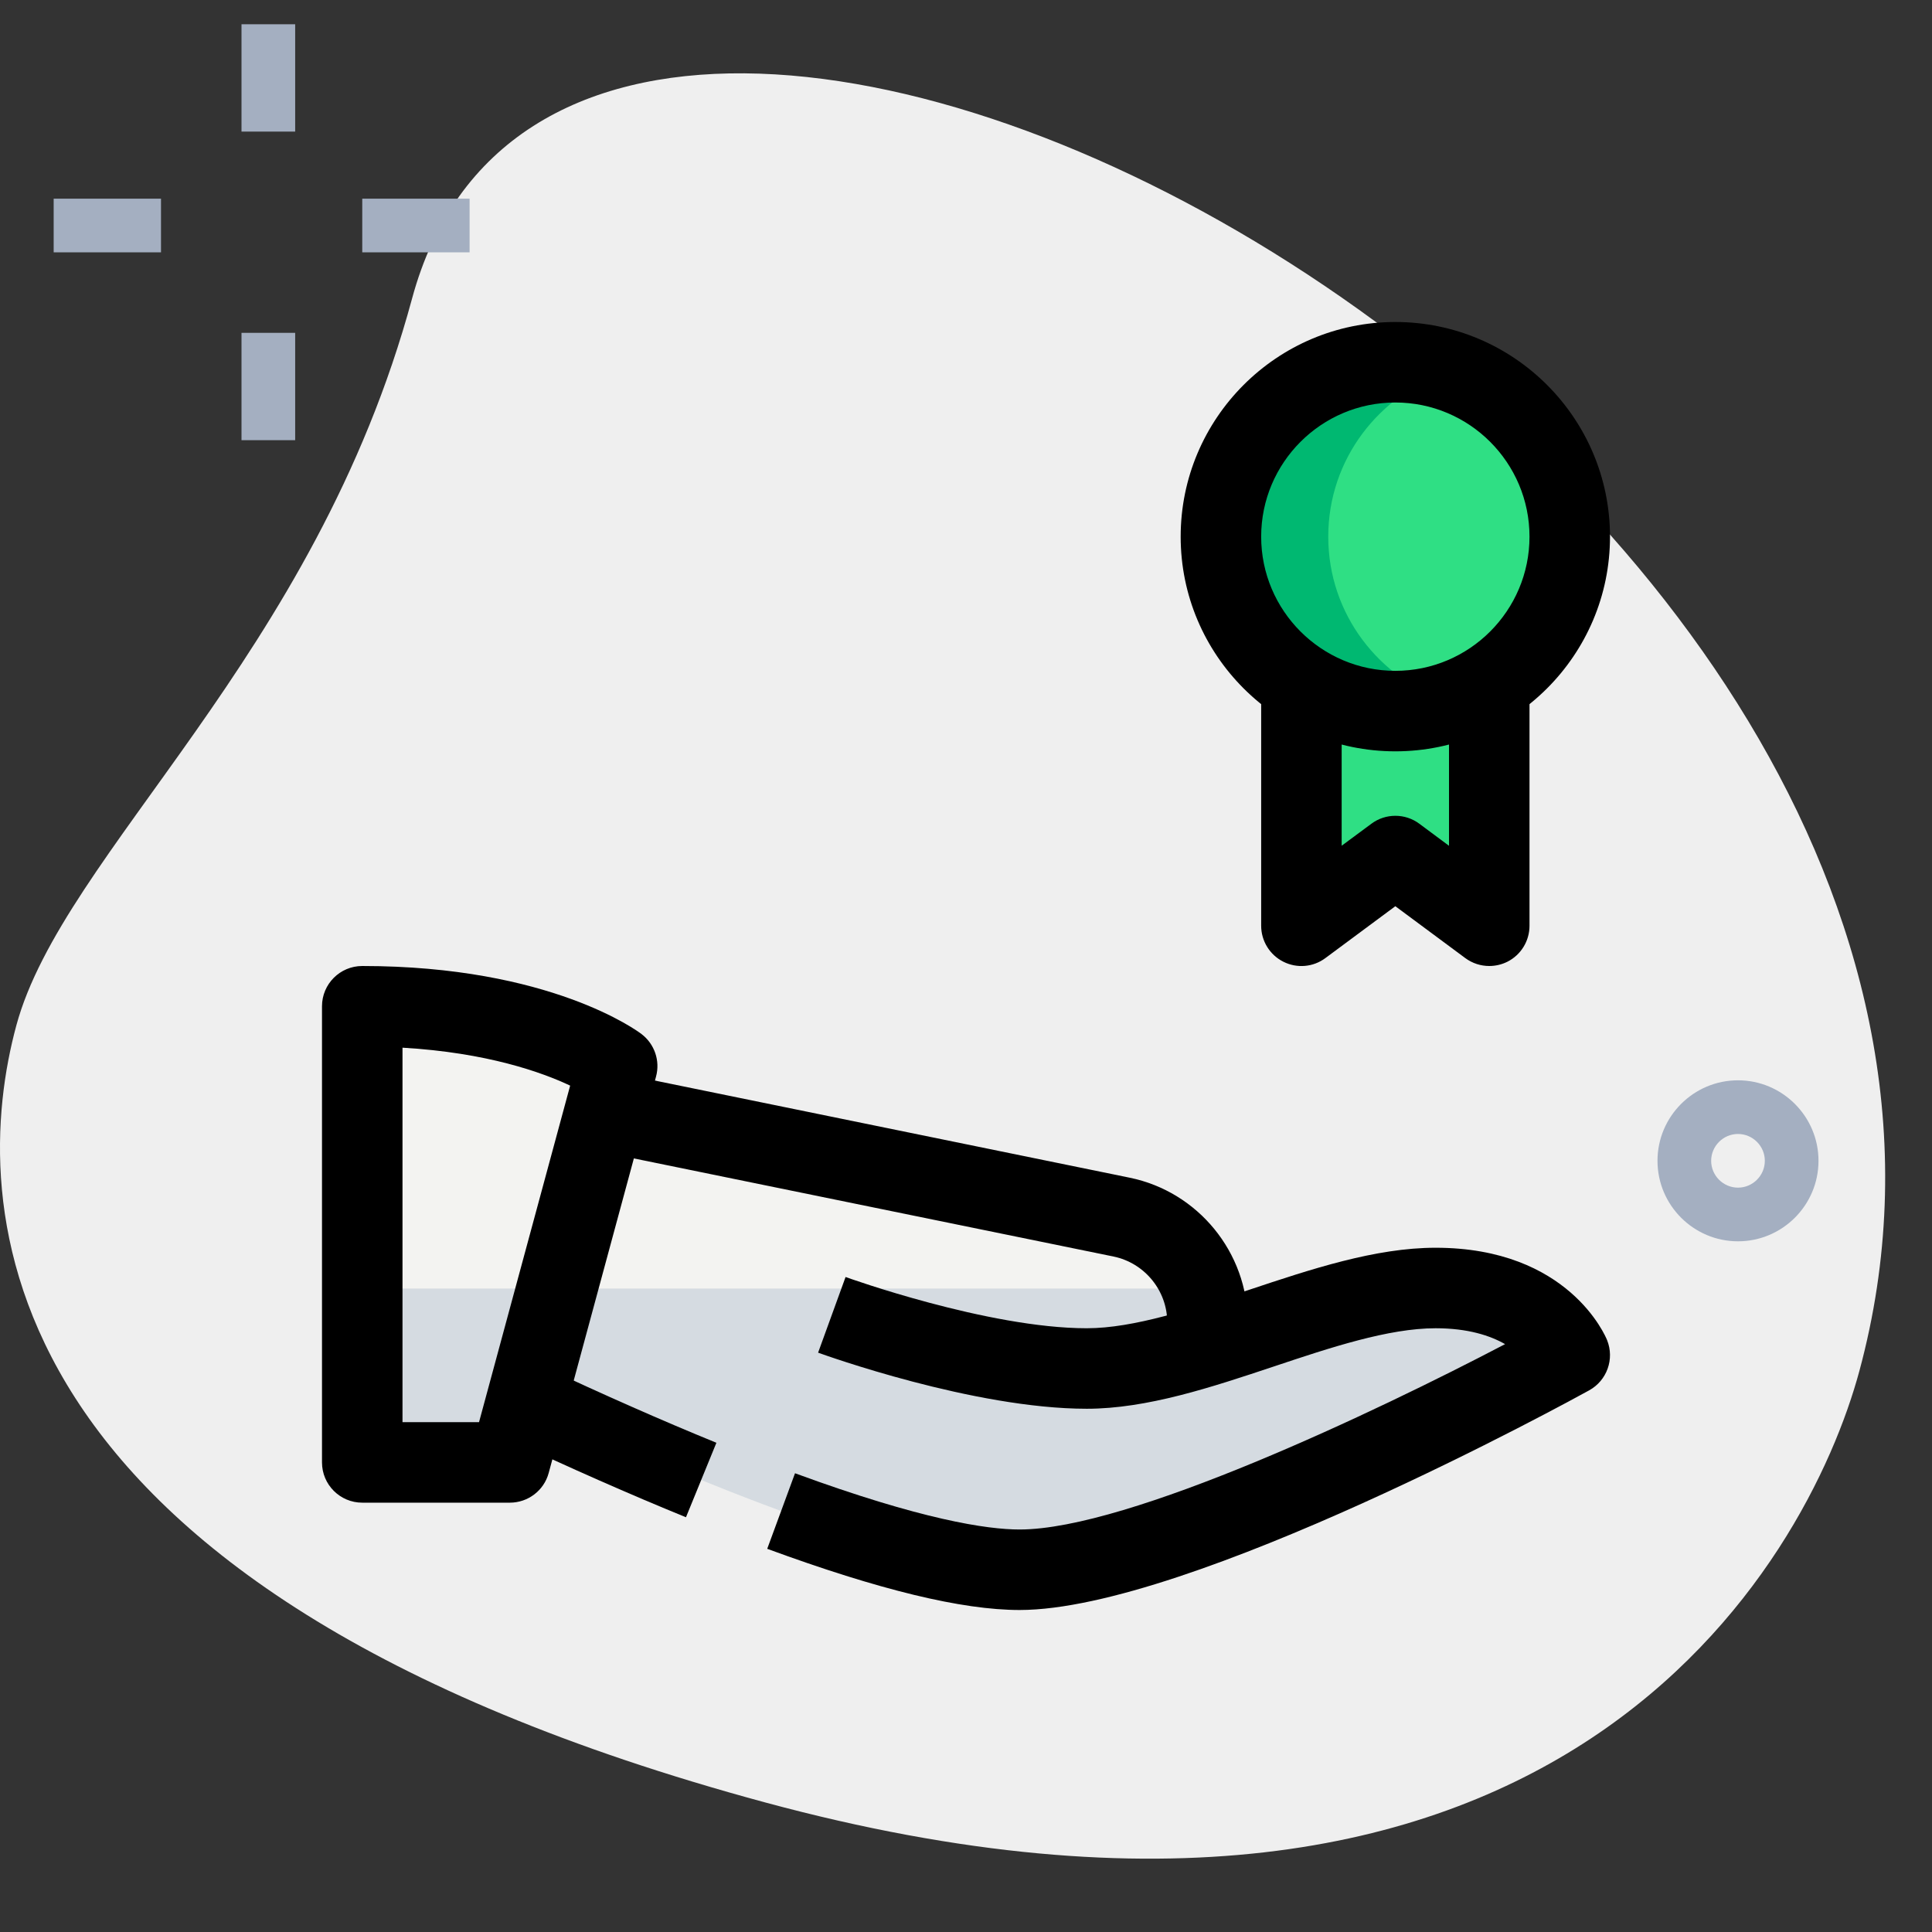 <svg id="LINE" enable-background="new 0 0 36 36" height="512" viewBox="0 0 36 36" width="512" xmlns="http://www.w3.org/2000/svg"><rect x="0" y="0" width="36" height="36" fill="#333333" stroke="none"/><g><path d="m7.678 5.564c-1.805 6.677-6.504 10.327-7.374 13.545s-.847 10.475 13.955 14.477 19.432-4.501 20.388-8.041c4.481-16.572-23.772-31.807-26.969-19.981z" fill="#efefef"/></g><g><path d="m32.385 23.13c-.827 0-1.5-.673-1.5-1.5s.673-1.5 1.5-1.5 1.5.673 1.5 1.5-.673 1.5-1.5 1.5zm0-2c-.275 0-.5.225-.5.5s.225.5.5.5.5-.225.5-.5-.225-.5-.5-.5z" fill="#a4afc1"/></g><g><path d="m4.5.452h1v2h-1z" fill="#a4afc1"/></g><g><path d="m4.5 6.202h1v2h-1z" fill="#a4afc1"/></g><g><path d="m1 3.702h2v1h-2z" fill="#a4afc1"/></g><g><path d="m6.75 3.702h2v1h-2z" fill="#a4afc1"/></g><g><circle cx="26" cy="10" fill="#2fdf84" r="3.25"/></g><g><path d="m27.75 12.739v4.511l-1.75-1.298-1.75 1.298v-4.473z" fill="#2fdf84"/></g><g><path d="m6.75 18.75v8.5h2.75l2-7.386s-1.458-1.114-4.75-1.114z" fill="#f3f3f1"/></g><g><path d="m15.5 24.5s2.75 1 4.75 1 4.5-1.5 6.5-1.5 2.5 1.25 2.5 1.25-7.25 4-10.25 4c-2.39 0-7.31-2.22-9.22-3.12l1.49-5.42 9.63 1.97c.93.19 1.6 1.01 1.6 1.96v.45z" fill="#f3f3f1"/></g><g><path d="m26.89 24.011h-.272c-1.268.039-2.72.631-4.118 1.06v-.431c0-.219-.039-.43-.105-.629h-12.032l-.583 2.119c1.91.9 6.83 3.12 9.22 3.12 3 0 10.25-4 10.25-4s-.486-1.178-2.36-1.239zm-11.39.489 6.95.586c-.765.232-1.513.414-2.2.414-2 0-4.75-1-4.75-1z" fill="#d5dbe1"/></g><g><path d="m6.75 24.011v3.239h2.75l.877-3.239z" fill="#d5dbe1"/></g><g><path d="m24.75 10c0-1.444.948-2.653 2.25-3.077-.317-.103-.649-.173-1-.173-1.795 0-3.25 1.455-3.25 3.25s1.455 3.25 3.25 3.25c.351 0 .683-.07 1-.173-1.302-.424-2.25-1.633-2.25-3.077z" fill="#00b871"/></g><g><path d="m9.5 28h-2.75c-.414 0-.75-.336-.75-.75v-8.5c0-.414.336-.75.75-.75 3.506 0 5.138 1.217 5.205 1.269.242.185.349.498.269.792l-2 7.386c-.088.326-.385.553-.724.553zm-2-1.5h1.426l1.698-6.271c-.523-.247-1.545-.615-3.124-.707z"/></g><g><path d="m26 14c-2.206 0-4-1.794-4-4s1.794-4 4-4 4 1.794 4 4-1.794 4-4 4zm0-6.5c-1.379 0-2.5 1.121-2.5 2.5s1.121 2.5 2.5 2.5 2.5-1.121 2.5-2.5-1.121-2.5-2.5-2.5z"/></g><g><path d="m27.75 18c-.158 0-.315-.05-.446-.147l-1.304-.967-1.304.967c-.227.169-.53.195-.783.067-.253-.127-.413-.387-.413-.67v-4.473h1.5v2.982l.554-.41c.264-.197.629-.197.893 0l.553.411v-3.021h1.5v4.512c0 .283-.16.543-.413.67-.107.053-.222.079-.337.079z"/></g><g><path d="m12.782 28.272c-1.04-.424-2.189-.931-3.321-1.464l.639-1.357c1.109.522 2.232 1.018 3.249 1.433z"/></g><g><path d="m19 30c-1.076 0-2.615-.373-4.704-1.14l.518-1.408c2.358.866 3.578 1.048 4.186 1.048 2.028 0 6.632-2.19 9.045-3.454-.278-.159-.692-.296-1.295-.296-.878 0-1.964.361-3.013.712-1.163.388-2.365.788-3.487.788-2.107 0-4.889-1.003-5.006-1.045l.512-1.41c.026.01 2.652.955 4.494.955.878 0 1.964-.361 3.013-.712 1.163-.388 2.365-.788 3.487-.788 2.479 0 3.168 1.651 3.196 1.722.141.352-.003.752-.334.935-.302.167-7.455 4.093-10.612 4.093z"/></g><g><path d="m23.25 25.09h-1.5v-.45c0-.591-.421-1.106-1-1.226l-9.631-1.97.301-1.469 9.631 1.97c1.274.261 2.199 1.394 2.199 2.694z"/></g></svg>